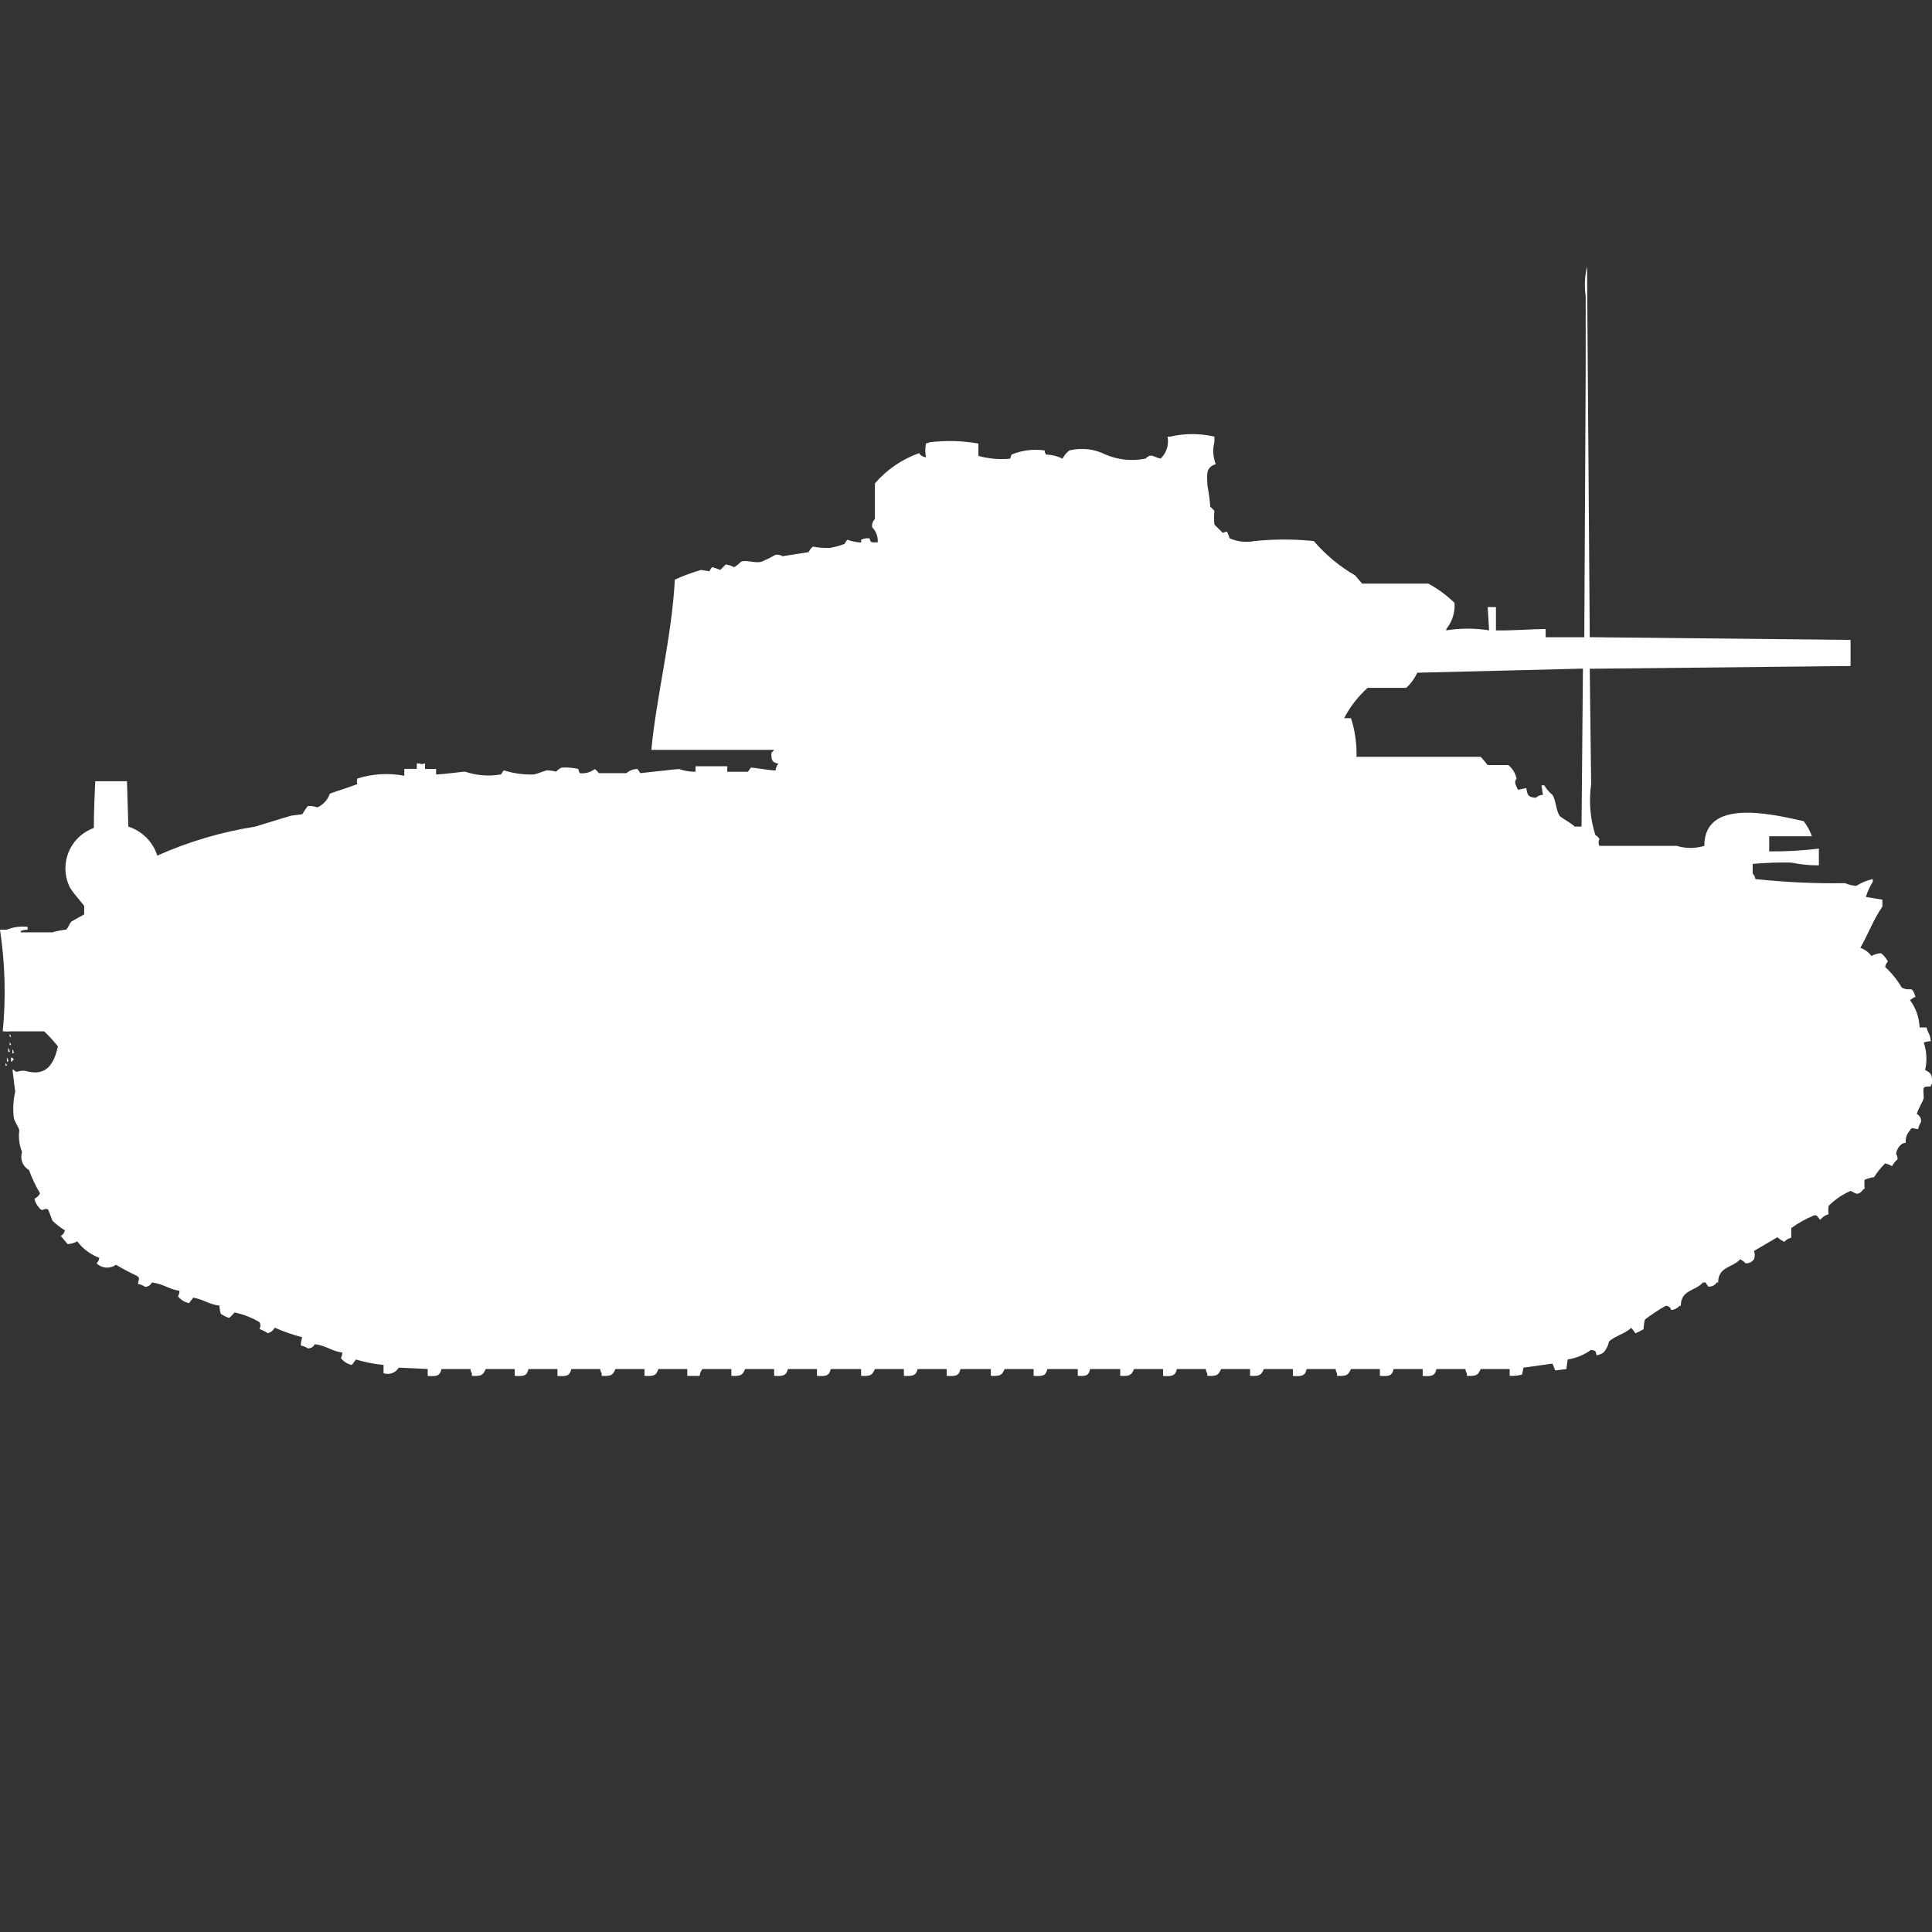 <?xml version="1.0" encoding="utf-8"?>
<!-- Generator: Adobe Illustrator 16.0.0, SVG Export Plug-In . SVG Version: 6.00 Build 0)  -->
<!DOCTYPE svg PUBLIC "-//W3C//DTD SVG 1.1//EN" "http://www.w3.org/Graphics/SVG/1.1/DTD/svg11.dtd">
<svg version="1.1" id="Layer_1" xmlns="http://www.w3.org/2000/svg" xmlns:xlink="http://www.w3.org/1999/xlink" x="0px" y="0px"
	 width="40px" height="40px" viewBox="0 0 40 40" enable-background="new 0 0 40 40" xml:space="preserve">
<rect x="0" y="0" width="40" height="40" fill="#333333" stroke="none"/>
<path id="germ_pzkpfw_38t_ausf_f_ico" fill="#FFFFFF" d="M32.914,13.192l5.4,0.057v0.54l-5.4,0.057
	c0.01,0.796,0.02,1.592,0.029,2.388c-0.05,0.353-0.021,0.712,0.086,1.052c0.035,0.02,0.065,0.049,0.086,0.085
	c-0.024,0.044-0.024,0.098,0,0.142h1.6c0.187,0.057,0.385,0.057,0.571,0c0-0.983,1.358-0.669,2.057-0.512
	c0.073,0.095,0.131,0.201,0.171,0.313h-0.885v0.313c0.344,0.004,0.688-0.016,1.029-0.057v0.346
	c-0.191,0.002-0.383-0.018-0.571-0.057c-0.267-0.006-0.534,0.004-0.8,0.027v0.2c0.031,0.03,0.051,0.071,0.057,0.114
	c0.617,0.066,1.237,0.095,1.857,0.085c0.072,0.031,0.15,0.051,0.229,0.057c0.105-0.066,0.222-0.114,0.344-0.142v0.057
	c-0.062,0.098-0.109,0.203-0.144,0.313l0.343,0.057v0.142c-0.184,0.264-0.3,0.584-0.457,0.854c0.092,0.033,0.171,0.092,0.229,0.17
	c0.062-0.034,0.13-0.054,0.2-0.057c0.059,0.045,0.107,0.104,0.143,0.171c-0.031,0.03-0.051,0.07-0.057,0.114
	c0.135,0.124,0.25,0.268,0.343,0.426c0.2,0.1,0.2-0.072,0.286,0.199h-0.031c-0.025,0.023-0.055,0.043-0.086,0.058
	c0.123,0.165,0.192,0.363,0.2,0.569h0.143l0.029,0.084c0.036,0.062,0.056,0.13,0.058,0.201c-0.05,0-0.098,0.01-0.144,0.027
	c0.063,0.184,0.072,0.381,0.028,0.569c0.125,0.059,0.148,0.093,0.144,0.284c-0.016,0.015-0.026,0.035-0.028,0.057
	c-0.183,0-0.152,0.01-0.144,0.227c0,0.064-0.109,0.211-0.144,0.342c0.064,0.03,0.1,0.101,0.086,0.17
	c-0.029,0.043-0.049,0.092-0.057,0.143c-0.117-0.007-0.13-0.054-0.171,0.029c-0.065,0.068-0.097,0.162-0.086,0.256
	c-0.031-0.001-0.062,0.01-0.086,0.027c-0.063,0.049-0.104,0.121-0.114,0.201c0.021,0.033,0.031,0.073,0.029,0.113
	c-0.047,0.039-0.086,0.088-0.114,0.143c-0.043-0.029-0.092-0.049-0.143-0.058c-0.087,0.086-0.164,0.181-0.229,0.284
	c-0.068,0.009-0.137,0.028-0.199,0.057v0.143c0,0.052,0.026,0.025-0.029,0.057c-0.12,0.164-0.184,0.045-0.258,0.028
	c-0.171,0.073-0.326,0.18-0.457,0.313c-0.006,0.058-0.006,0.114,0,0.171c-0.068,0.017-0.129,0.057-0.17,0.114
	c-0.063-0.06-0.063-0.117-0.144-0.085c-0.161,0.067-0.315,0.153-0.457,0.256v0.2c-0.056,0.013-0.105,0.042-0.144,0.085
	c-0.051-0.025-0.1-0.058-0.144-0.095L36.314,25.9c0.022,0.055,0.022,0.116,0,0.171c-0.039,0.056-0.104,0.089-0.172,0.085
	c-0.033-0.033-0.072-0.063-0.113-0.085c-0.156,0.181-0.454,0.144-0.457,0.482h-0.029c-0.038,0.058-0.104,0.089-0.172,0.085
	c-0.023-0.025-0.043-0.054-0.057-0.085h-0.058c-0.155,0.181-0.454,0.145-0.457,0.483h-0.028c-0.043,0.051-0.105,0.082-0.172,0.085
	c-0.011-0.053-0.06-0.089-0.113-0.085c-0.15,0.084-0.293,0.179-0.43,0.284c-0.016,0.065-0.025,0.132-0.029,0.2
	c-0.054,0.033-0.111,0.062-0.17,0.084c-0.023-0.041-0.053-0.08-0.086-0.113c-0.125,0.126-0.33,0.162-0.457,0.283
	c-0.018,0.085-0.057,0.164-0.114,0.228c-0.043,0.03-0.092,0.05-0.144,0.058c-0.026-0.101-0.011-0.088-0.113-0.114
	c-0.144,0.105-0.311,0.174-0.486,0.2l-0.027,0.199L32.2,28.374l-0.058-0.142l-0.6,0.084l-0.029,0.143
	c-0.084,0.022-0.17,0.032-0.257,0.027v-0.142h-0.6c-0.058,0.13-0.087,0.15-0.286,0.142v-0.055c-0.019-0.025-0.029-0.055-0.029-0.086
	h-0.6c-0.036,0.148-0.1,0.152-0.286,0.143v-0.144h-0.601c-0.035,0.148-0.1,0.152-0.285,0.142v-0.142h-0.6
	c-0.059,0.13-0.087,0.15-0.287,0.142v-0.055c-0.018-0.025-0.028-0.055-0.028-0.086h-0.601c-0.035,0.148-0.1,0.152-0.285,0.143
	v-0.144h-0.601c-0.058,0.13-0.086,0.15-0.286,0.142v-0.142h-0.6c-0.059,0.13-0.086,0.15-0.286,0.142v-0.055
	c-0.019-0.025-0.028-0.055-0.029-0.086h-0.6c-0.036,0.148-0.101,0.152-0.286,0.143v-0.144h-0.6c-0.059,0.13-0.086,0.15-0.287,0.142
	v-0.142H22.57c-0.033,0.14-0.077,0.149-0.256,0.142v-0.142h-0.629c-0.035,0.148-0.1,0.152-0.285,0.142v-0.142H20.8
	c-0.058,0.13-0.086,0.15-0.286,0.142v-0.142h-0.628c-0.036,0.148-0.1,0.152-0.286,0.142v-0.142H19c-0.04,0.14-0.1,0.151-0.286,0.142
	v-0.142h-0.6c-0.058,0.13-0.086,0.15-0.286,0.142v-0.142H17.2c-0.036,0.148-0.1,0.152-0.286,0.142v-0.142h-0.6
	c-0.04,0.14-0.1,0.151-0.286,0.142v-0.142h-0.6c-0.058,0.13-0.086,0.15-0.286,0.142v-0.142h-0.6
	c-0.031,0.042-0.051,0.091-0.057,0.142h-0.256v-0.142h-0.6c-0.04,0.14-0.1,0.151-0.286,0.142v-0.142h-0.6
	c-0.058,0.13-0.086,0.15-0.286,0.142v-0.055c-0.019-0.025-0.029-0.055-0.029-0.086h-0.6c-0.036,0.148-0.1,0.152-0.286,0.143v-0.144
	h-0.6c-0.036,0.148-0.1,0.152-0.286,0.142v-0.142h-0.6c-0.058,0.13-0.086,0.15-0.286,0.142v-0.055
	c-0.019-0.025-0.029-0.055-0.029-0.086h-0.6c-0.036,0.148-0.1,0.152-0.286,0.143v-0.144l-0.6-0.028
	c-0.064,0.108-0.195,0.156-0.314,0.115V28.26c-0.194-0.018-0.385-0.057-0.571-0.113L7.284,28.26
	c-0.091-0.019-0.171-0.07-0.227-0.144c0.021-0.034,0.031-0.074,0.029-0.114c-0.227-0.027-0.332-0.146-0.571-0.171
	c-0.025,0.056-0.083,0.089-0.143,0.085c-0.042-0.029-0.092-0.049-0.143-0.057c-0.001-0.059,0.009-0.117,0.029-0.172
	c-0.195-0.051-0.386-0.118-0.571-0.199c-0.028,0.057-0.081,0.099-0.143,0.113c-0.054-0.034-0.112-0.063-0.173-0.086
	c0.027-0.043,0.027-0.098,0-0.142c-0.159-0.095-0.333-0.162-0.514-0.2c-0.035,0.041-0.073,0.08-0.114,0.114
	c-0.061-0.021-0.118-0.05-0.171-0.085c-0.018-0.056-0.027-0.113-0.029-0.171C4.335,27.01,4.211,26.9,4,26.867L3.914,26.98
	c-0.091-0.018-0.172-0.068-0.229-0.142c0.021-0.034,0.032-0.073,0.029-0.114c-0.218-0.029-0.332-0.147-0.571-0.171
	C3.118,26.609,3.061,26.645,3,26.641c-0.042-0.03-0.092-0.05-0.143-0.058c0.011-0.113,0.056-0.115-0.029-0.171
	c-0.146-0.068-0.29-0.145-0.428-0.227c-0.122,0.09-0.292,0.078-0.4-0.029c0.031-0.031,0.051-0.071,0.057-0.114
	c-0.182-0.067-0.341-0.186-0.457-0.341c-0.062,0.034-0.13,0.054-0.2,0.057l-0.143-0.171c0.046-0.021,0.078-0.064,0.086-0.114
	c-0.092-0.057-0.178-0.124-0.257-0.199L1,25.048c-0.09-0.065-0.113,0.075-0.2-0.057c-0.045-0.049-0.075-0.11-0.086-0.175
	c0.051-0.021,0.092-0.061,0.115-0.11c-0.092-0.153-0.168-0.315-0.229-0.483c-0.131-0.072-0.191-0.229-0.143-0.369
	c-0.058-0.145-0.078-0.301-0.057-0.455c-0.015-0.06-0.1-0.183-0.114-0.256c-0.022-0.18-0.013-0.363,0.029-0.539l-0.057-0.455h0.028
	c0.065,0.094,0.1-0.013,0.257,0.028c0.438,0.116,0.576-0.17,0.657-0.512c-0.088-0.11-0.184-0.216-0.286-0.313H0.257
	c-0.066,0.006-0.133,0.006-0.2,0C0.125,20.65,0.105,19.944,0,19.248h0.143c0.135-0.057,0.283-0.076,0.429-0.057v0.057
	c-0.049,0-0.098,0.01-0.143,0.027v0.028h0.657c0.093-0.028,0.189-0.047,0.286-0.057c0.047-0.045,0.063-0.13,0.114-0.171l0.257-0.143
	v-0.168c0.015-0.013-0.268-0.307-0.314-0.428c-0.197-0.449,0.007-0.974,0.457-1.171c0.019-0.009,0.038-0.016,0.057-0.023
	c0-0.329,0.015-0.678,0.029-0.967h0.657l0.028,0.939c0.285,0.091,0.509,0.314,0.6,0.6c0.647-0.289,1.329-0.49,2.029-0.6
	c0.227-0.073,0.509-0.155,0.743-0.227l0.229-0.029c0.035-0.059,0.073-0.115,0.114-0.17c0.068-0.004,0.136,0.005,0.2,0.028
	c0.121-0.055,0.214-0.158,0.257-0.284c0.009-0.008,0.483-0.16,0.571-0.2c-0.014-0.037-0.014-0.077,0-0.114
	c0.314-0.099,0.647-0.118,0.971-0.057v-0.142h0.258v-0.113h0.057c0.054,0.027,0.033,0.011,0.114,0v0.114h0.229v0.114
	c0.137,0,0.581-0.063,0.6-0.057c0.239,0.08,0.495,0.099,0.743,0.057l0.057-0.085c0.203,0.064,0.416,0.093,0.629,0.085
	c0.06-0.014,0.221-0.073,0.257-0.085c0.068,0,0.135,0.009,0.2,0.028c0.03-0.038,0.069-0.067,0.114-0.085
	c0.115-0.007,0.23,0.002,0.343,0.028L12,16.007c0.112,0.015,0.225-0.016,0.314-0.085c0.033,0.024,0.062,0.053,0.086,0.085h0.571
	c0.062-0.057,0.145-0.087,0.229-0.085l0.057,0.085c0.084-0.009,0.79-0.088,0.8-0.085c0.11,0.037,0.226,0.057,0.343,0.057v-0.114
	h0.657v0.114h0.429l0.057-0.085c0.029-0.01,0.382,0.057,0.514,0.057c0.005-0.052,0.025-0.101,0.057-0.142
	c-0.133-0.025-0.146-0.069-0.143-0.227c0.023-0.014,0.042-0.034,0.057-0.057h-2.542c0.1-1.092,0.423-2.331,0.486-3.525
	c0.176-0.08,0.357-0.147,0.543-0.2l0.171,0.028c0.015-0.031,0.034-0.06,0.057-0.085c0.059,0.014,0.116,0.033,0.171,0.057
	c0.036-0.04,0.074-0.078,0.114-0.114c0.06,0.01,0.118,0.029,0.171,0.057c0.053-0.031,0.101-0.069,0.143-0.114
	c0.121-0.045,0.28,0.041,0.428,0c0.098-0.042,0.193-0.089,0.286-0.142c0.05-0.008,0.101,0.002,0.144,0.029l0.543-0.085
	c0.02-0.044,0.049-0.083,0.086-0.114c0.113,0.022,0.228,0.031,0.343,0.028c0.107-0.017,0.213-0.045,0.314-0.085
	c0.014-0.031,0.034-0.06,0.057-0.085c0.092,0.033,0.188,0.052,0.286,0.057v-0.058c0.053-0.025,0.112-0.035,0.171-0.029
	c0.039,0.087,0,0.083,0.171,0.085c0.011-0.116-0.031-0.231-0.114-0.313c-0.009-0.063,0.012-0.126,0.057-0.171v-0.738
	c0.245-0.284,0.56-0.5,0.914-0.626c0.032,0.049,0.085,0.081,0.143,0.085c-0.018-0.094-0.018-0.19,0-0.284l0.086-0.028
	c0.333-0.04,0.67-0.03,1,0.028v0.256c0.214,0.059,0.437,0.079,0.657,0.057l0.029-0.085c0.217-0.089,0.453-0.119,0.686-0.085
	c0,0.031,0.01,0.061,0.029,0.085C21.777,9.415,21.893,9.444,22,9.496c0.032-0.068,0.081-0.127,0.143-0.171
	c0.25-0.061,0.514-0.031,0.743,0.085c0.262,0.112,0.551,0.142,0.829,0.085c0.127-0.12,0.152-0.035,0.314,0
	c0.123-0.117,0.177-0.289,0.143-0.455h0.057c0.301-0.07,0.613-0.07,0.914,0v0.114c-0.04,0.15-0.029,0.31,0.028,0.455
	c-0.2,0.07-0.187,0.183-0.171,0.455c0.028,0.141,0.047,0.284,0.057,0.427c0.03,0.026,0.059,0.055,0.086,0.085
	c-0.01,0.094-0.01,0.189,0,0.284l0.172,0.171l0.086-0.028c0.024,0.045,0.043,0.093,0.057,0.142c0.162,0.071,0.341,0.091,0.514,0.057
	c0.408-0.042,0.82-0.042,1.229,0c0.243,0.284,0.532,0.524,0.856,0.711l0.144,0.17h1.37c0.199,0.107,0.383,0.242,0.544,0.4
	c0.013,0.195-0.048,0.388-0.171,0.54v0.028c0.293-0.047,0.592-0.047,0.886,0c-0.009-0.161-0.019-0.322-0.029-0.483h0.171v0.483
	c0.359,0.007,0.664-0.024,1.029-0.028v0.171h0.8c0.01-1.838,0.019-3.676,0.029-5.515V6.141c-0.029-0.208-0.021-0.42,0.028-0.625
	C32.877,8.075,32.896,10.633,32.914,13.192z M27.828,14.869h0.143c0.083,0.258,0.121,0.529,0.114,0.8h2.571
	c0.051,0.054,0.099,0.111,0.143,0.171h0.43c0.088,0.072,0.148,0.172,0.17,0.284c-0.059,0.069-0.021,0.118,0.029,0.228l0.172-0.036
	c0.024,0.138,0.031,0.193,0.2,0.2c0.038-0.038,0.09-0.059,0.144-0.057l-0.029-0.2h0.057c0.045,0.077,0.103,0.145,0.172,0.2
	c0.073,0.122,0.069,0.306,0.143,0.427c0.025,0.043,0.254,0.157,0.314,0.228h0.143l0.029-3.271l-3.429,0.085
	c-0.056,0.118-0.133,0.225-0.229,0.313h-0.8C28.117,14.42,27.952,14.633,27.828,14.869L27.828,14.869z M0.2,21.409
	c0.016,0.015,0.025,0.035,0.029,0.057H0.2V21.409z M0.2,21.58c0.016,0.016,0.025,0.035,0.029,0.057H0.2V21.58L0.2,21.58z
	 M0.171,21.693C0.189,21.719,0.2,21.748,0.2,21.779H0.171V21.693L0.171,21.693z M0.257,21.723c0.019,0.023,0.029,0.054,0.029,0.084
	H0.257v-0.086V21.723z M0.143,21.893c0.019,0.025,0.028,0.055,0.029,0.086H0.143V21.893L0.143,21.893z M0.229,21.893
	C0.3,21.93,0.248,21.881,0.286,21.95H0.257v0.028H0.229V21.893L0.229,21.893z M0.115,22.007c0.016,0.016,0.025,0.036,0.029,0.058
	h-0.03L0.115,22.007L0.115,22.007z"/>
</svg>
